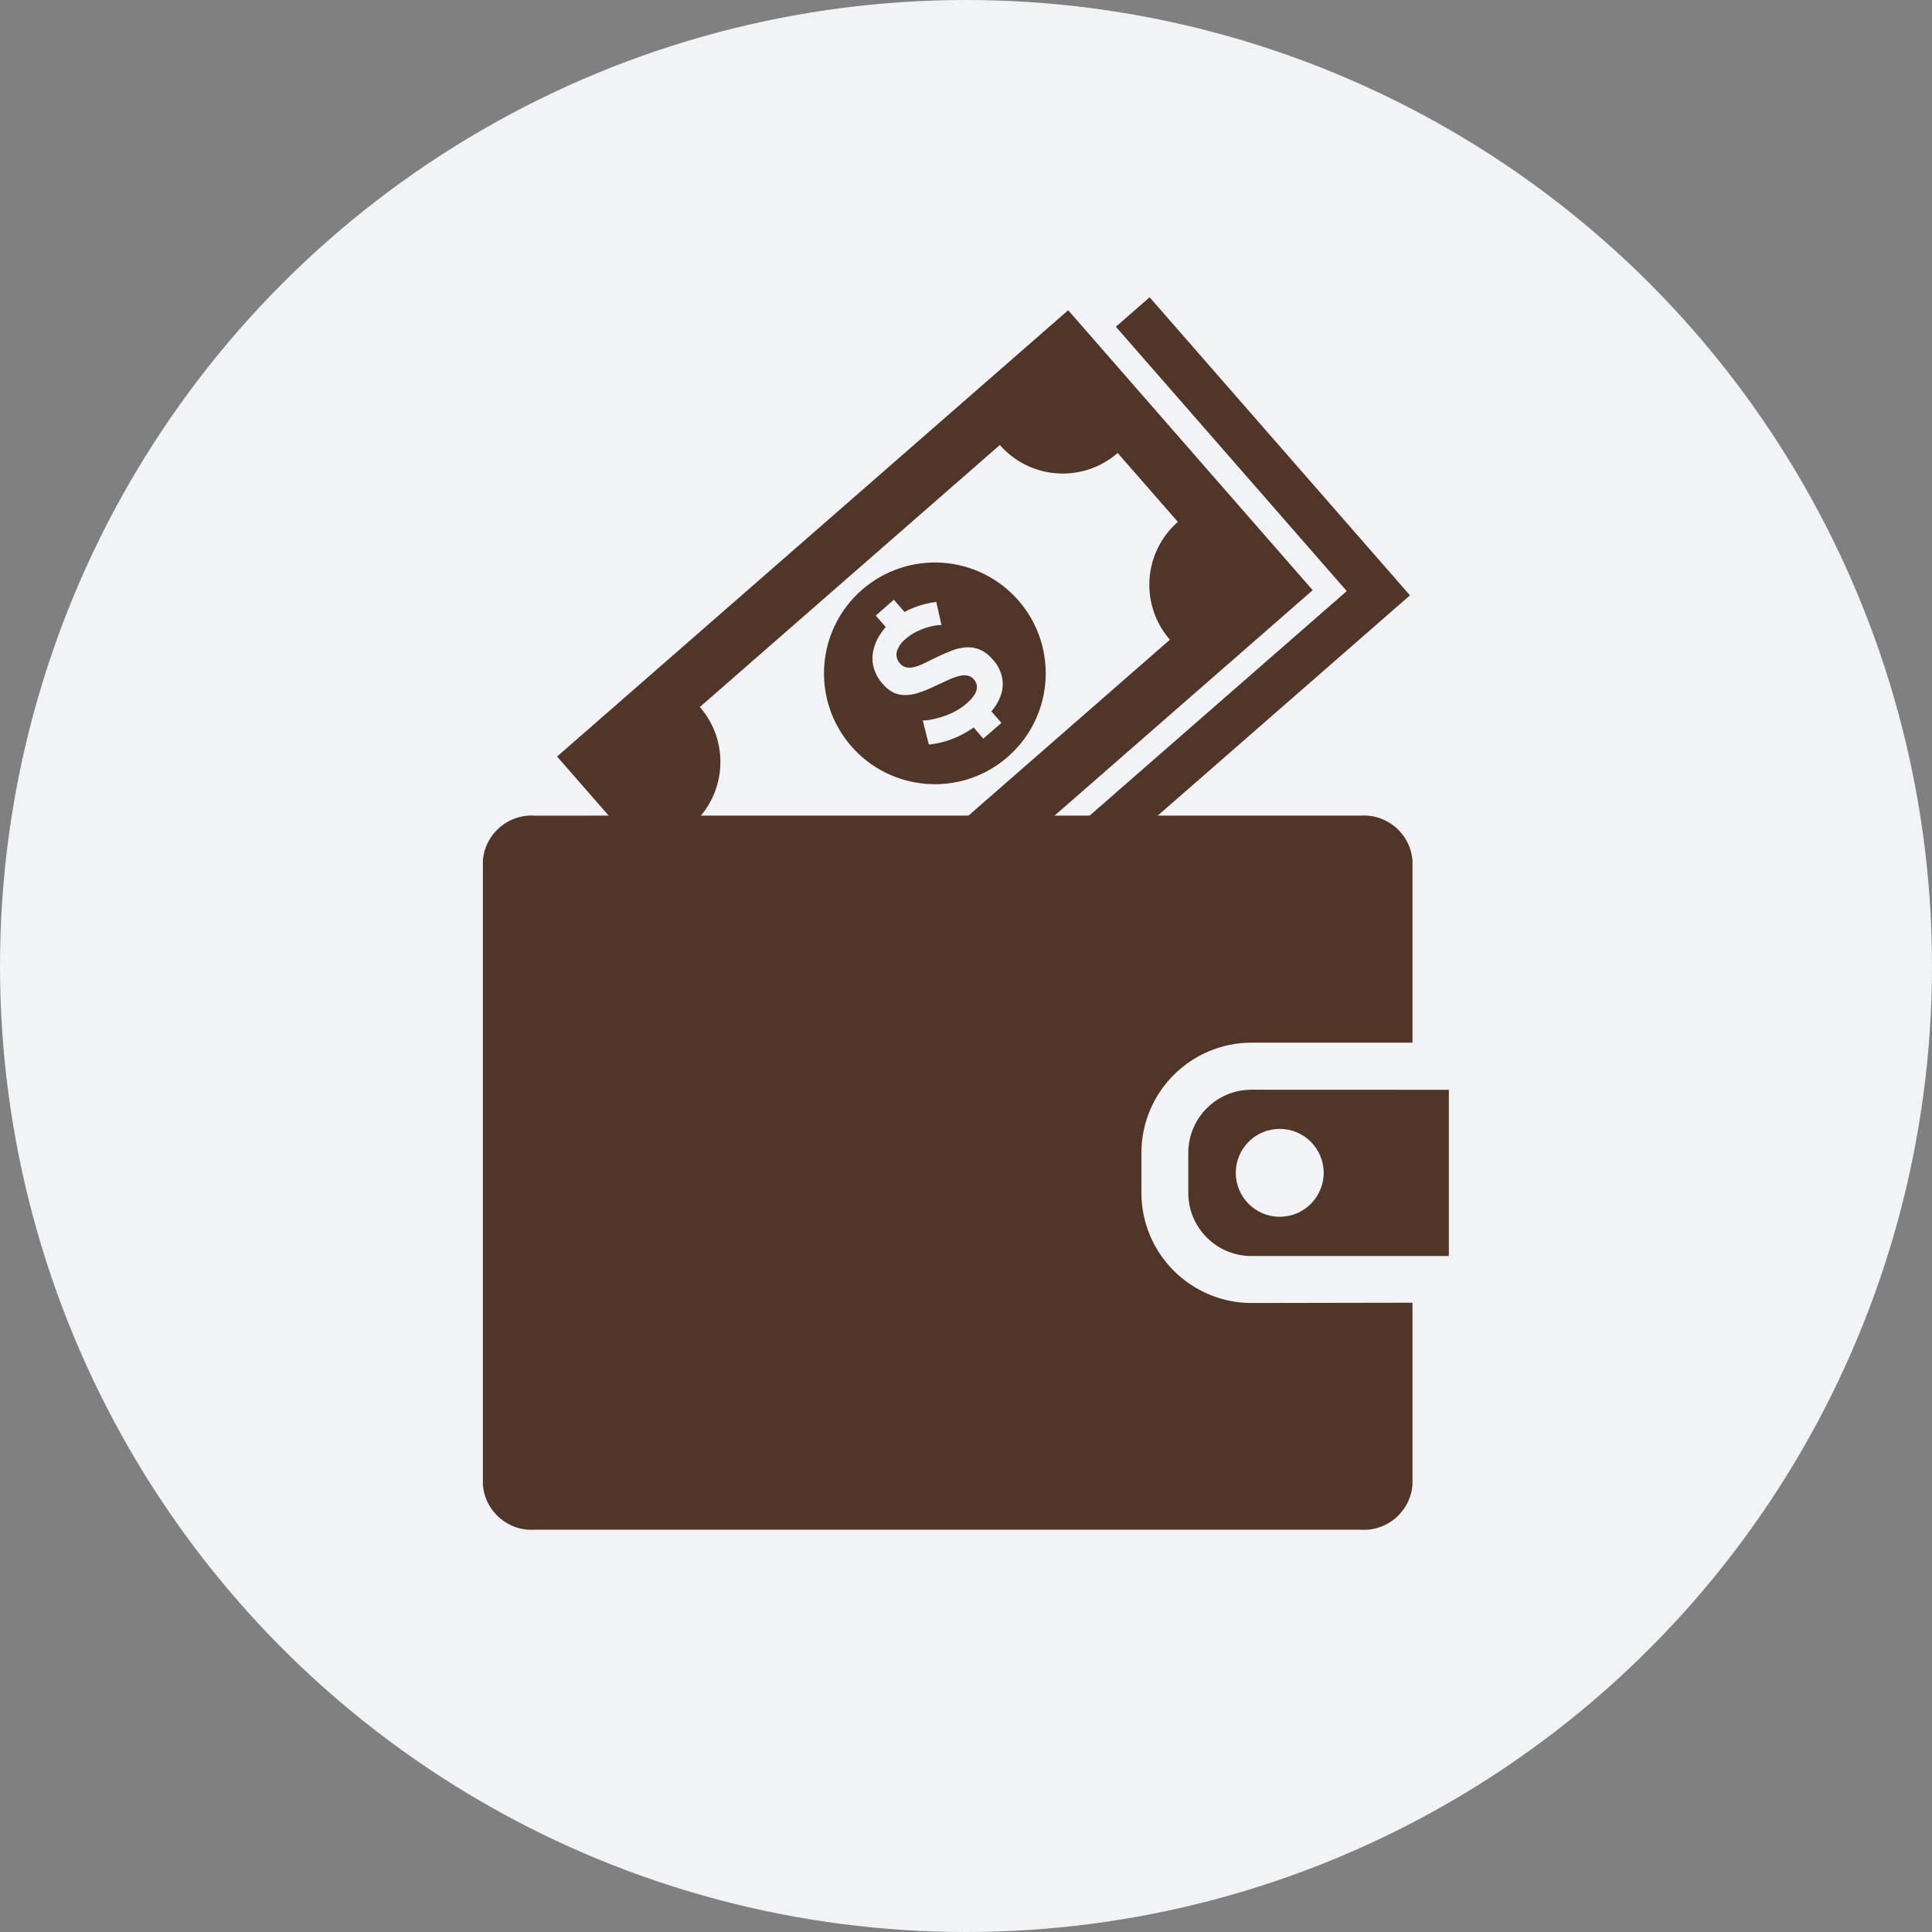 <svg xmlns="http://www.w3.org/2000/svg" width="52" height="52" viewBox="0 0 52 52">
    <rect x="0" y="0" width="52" height="52" fill="#808080" stroke="none"/>
    <g fill="none" fill-rule="evenodd">
        <g fill-rule="nonzero">
            <g>
                <g>
                    <g transform="translate(-83 -687) translate(58 445) translate(25 217) translate(0 25)">
                        <circle cx="26" cy="26" r="26" fill="#F1F3F7"/>
                        <g fill="#513529">
                            <g>
                                <path d="M0 12.362l6.581 7.536L20.337 7.885 13.756.35 0 12.362zm16.709-6.315c-.935.816-1.03 2.236-.215 3.171L8.419 16.27c-.392-.45-.947-.724-1.541-.764-.595-.04-1.182.157-1.631.549L3.627 14.2c.935-.816 1.03-2.236.215-3.171l8.075-7.052c.816.935 2.236 1.03 3.171.215l1.621 1.855z" transform="translate(13 8) translate(1.994)"/>
                                <path d="M8.205 7.876c-1.241 1.084-1.368 2.969-.285 4.21 1.084 1.241 2.97 1.369 4.21.285 1.242-1.084 1.37-2.969.286-4.21-.52-.596-1.257-.961-2.046-1.015-.79-.053-1.569.21-2.165.73zm3.763 2.319c.036.144.036.294 0 .438-.04.15-.109.29-.2.414-.025.035-.051.07-.079.1l.27.309-.487.425-.259-.3c-.143.101-.297.188-.457.259-.238.106-.492.174-.751.2l-.162-.649c.067 0 .134-.006.2-.019.101-.018.202-.042.3-.073.12-.037.236-.084.348-.141.12-.061.233-.137.334-.226.287-.25.35-.468.189-.651-.046-.053-.108-.088-.177-.1-.077-.01-.156-.005-.231.017-.1.027-.197.064-.291.108l-.359.167c-.14.07-.285.128-.434.176-.117.04-.24.06-.364.059-.108 0-.215-.025-.312-.072-.107-.056-.202-.132-.279-.225-.111-.123-.194-.27-.241-.428-.042-.145-.049-.298-.021-.446.03-.153.088-.3.171-.432.05-.08.107-.157.171-.228l-.27-.309.487-.426.288.33c.081-.047.166-.087.254-.12.193-.075.395-.126.6-.153l.139.623c-.053 0-.107.004-.159.013-.084.013-.166.032-.247.059-.097.031-.19.07-.281.115-.095.048-.184.107-.264.177-.12.09-.208.216-.252.359-.024.113.009.23.089.314.041.05.097.085.16.1.066.015.134.015.2 0 .088-.021.174-.051.256-.091.1-.044.206-.1.328-.16.161-.079.313-.145.455-.2.128-.05.263-.079.4-.086.124-.005.247.018.361.067.128.06.242.148.332.258.119.127.203.281.246.449l-.001-.001z" transform="translate(13 8) translate(1.994)"/>
                                <g>
                                    <path d="M15.078 8.024L0.793 20.499 0 19.591 13.377 7.909 7.163 0.794 8.071 0.001z" transform="translate(13 8) translate(1.994) translate(7.877)"/>
                                </g>
                            </g>
                            <g>
                                <path d="M20.687 14.113c-1.637-.002-2.964-1.329-2.966-2.966v-1.076c.002-1.637 1.329-2.964 2.966-2.966h4.33v-4.9c-.055-.72-.68-1.26-1.4-1.21H1.397c-.72-.049-1.344.491-1.4 1.21v16.8c.056.719.68 1.258 1.4 1.209h22.22c.72.05 1.344-.49 1.4-1.209v-4.9l-4.33.008z" transform="translate(13 8) translate(0 12.958)"/>
                                <path d="M20.683 8.372c-.939 0-1.7.761-1.7 1.7v1.076c0 .939.761 1.7 1.7 1.7h5.313V8.374l-5.313-.002zm.761 3.42c-.653 0-1.183-.53-1.183-1.183s.53-1.183 1.183-1.183 1.183.53 1.183 1.183c0 .651-.527 1.18-1.178 1.183h-.005z" transform="translate(13 8) translate(0 12.958)"/>
                            </g>
                        </g>
                    </g>
                </g>
            </g>
        </g>
    </g>
</svg>
